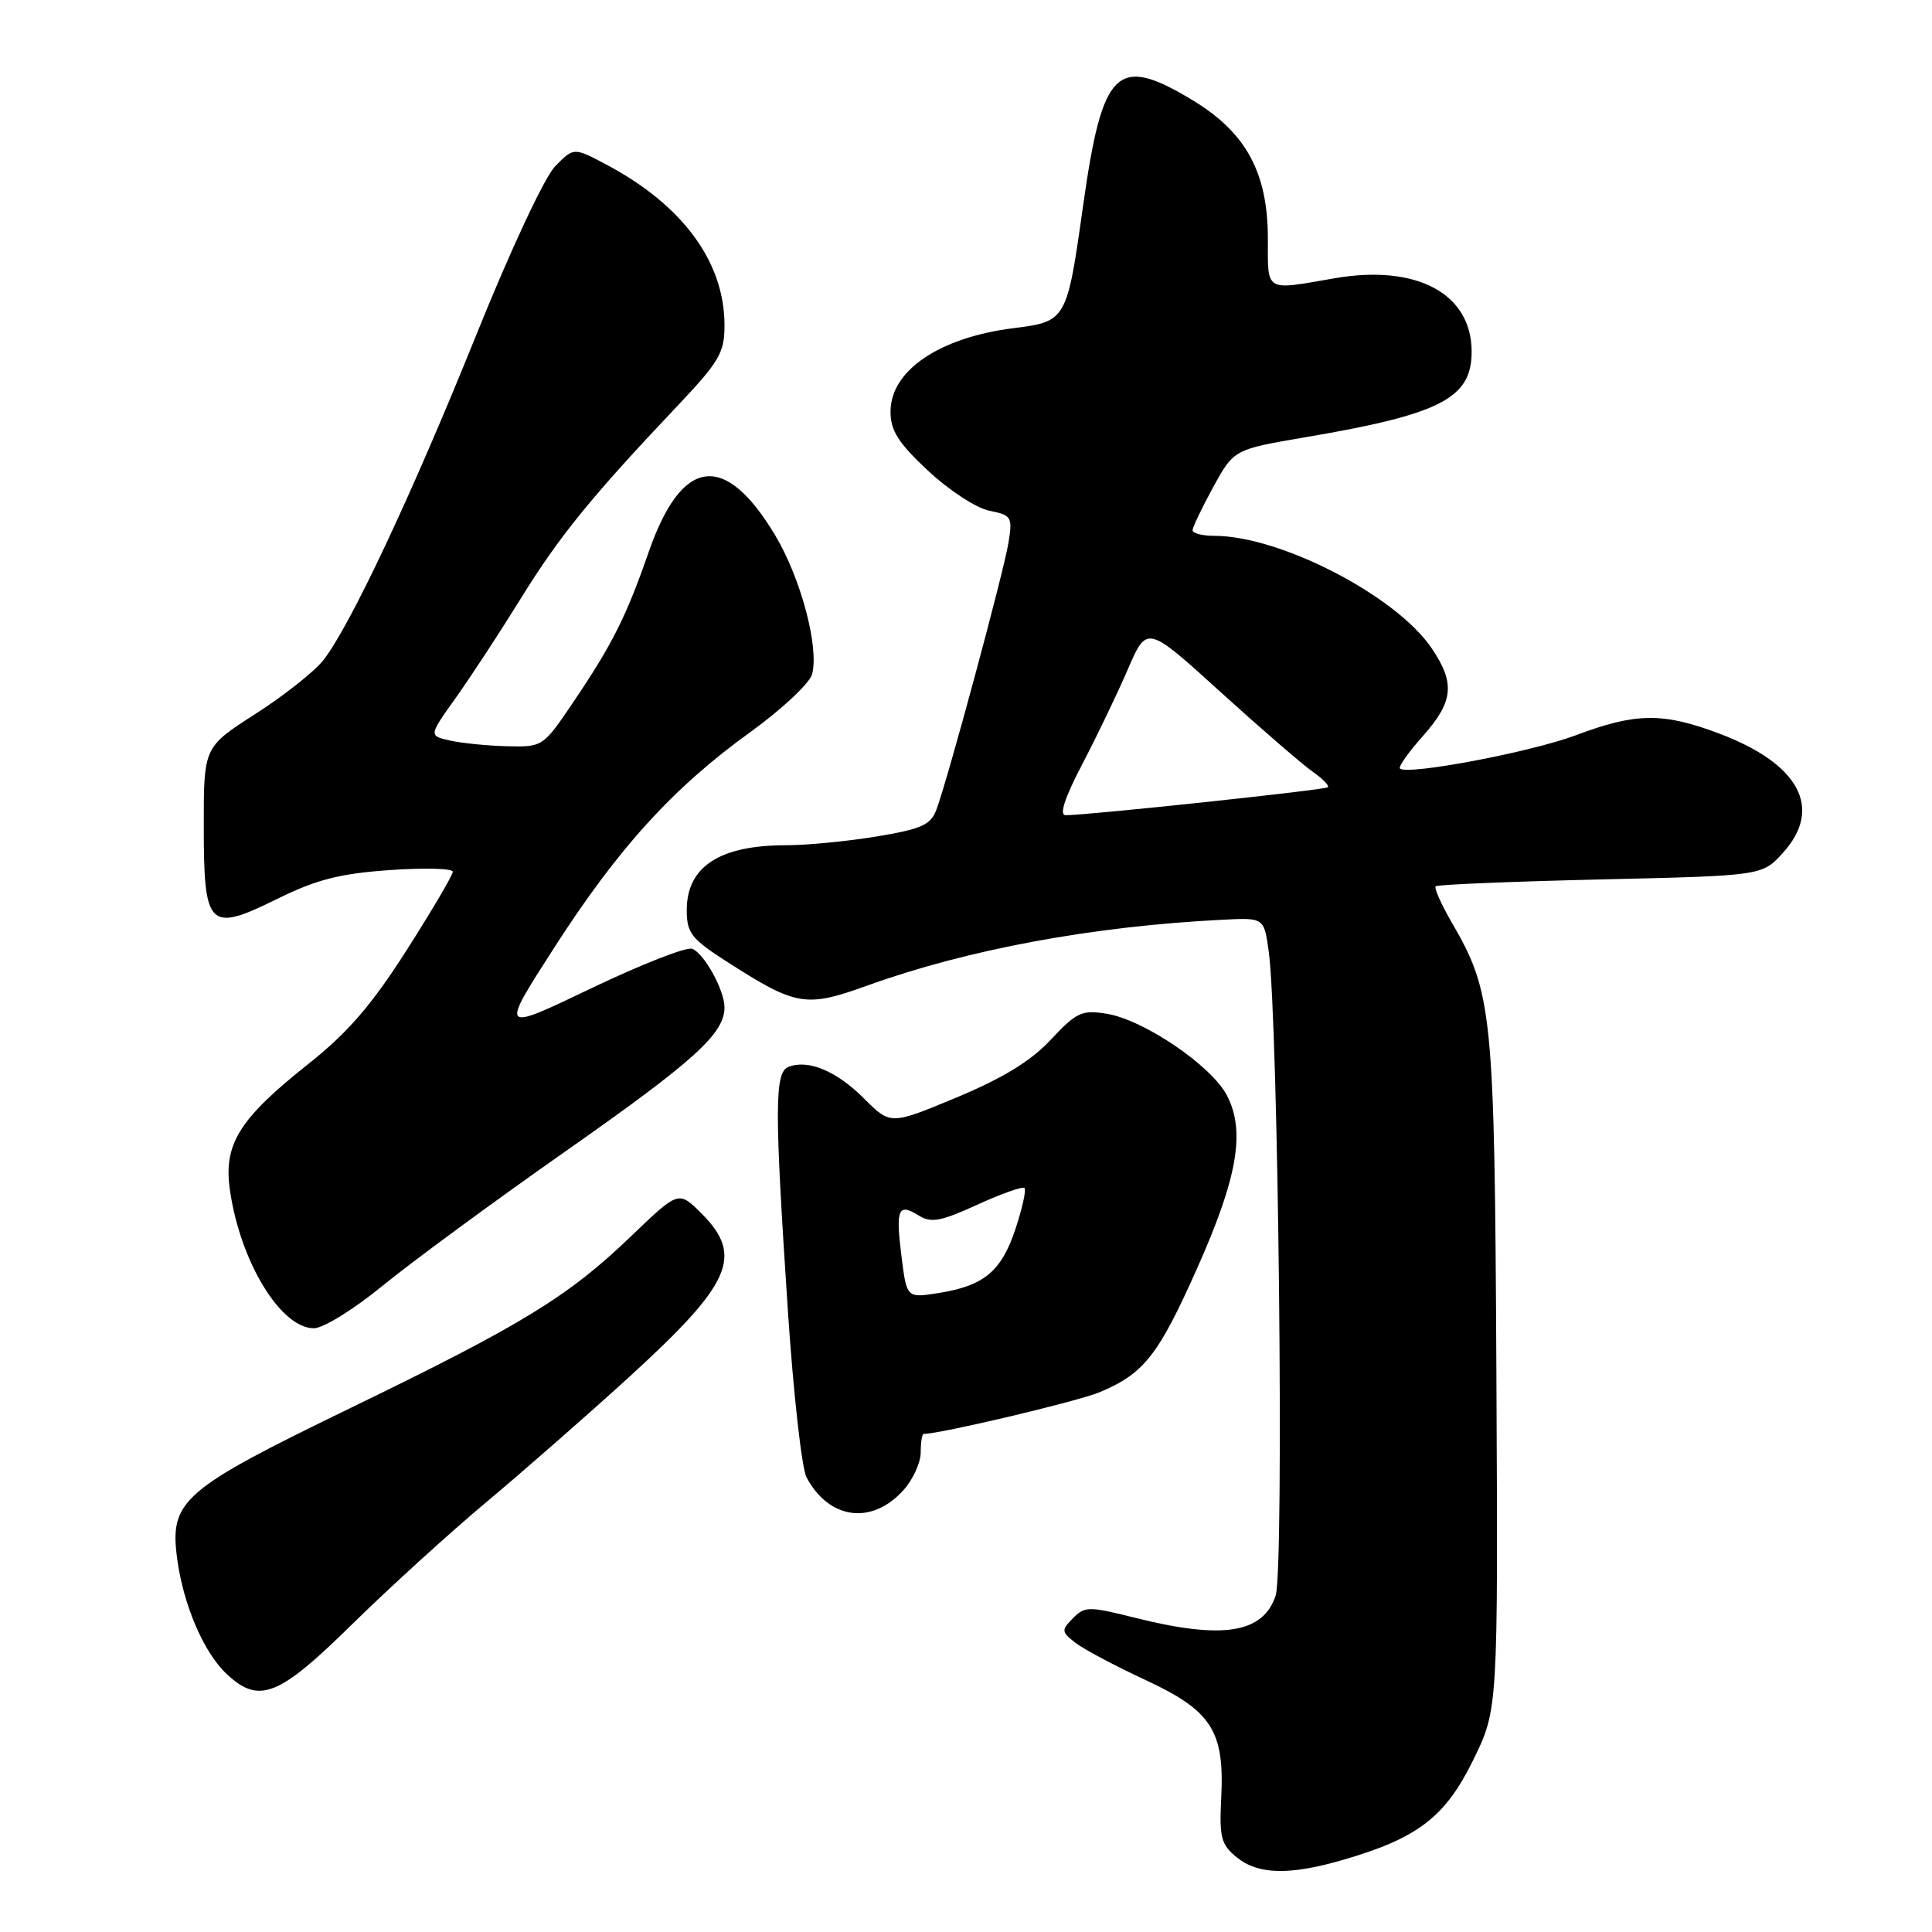 <?xml version="1.0" encoding="UTF-8" standalone="no"?>
<!DOCTYPE svg PUBLIC "-//W3C//DTD SVG 1.1//EN" "http://www.w3.org/Graphics/SVG/1.1/DTD/svg11.dtd" >
<svg xmlns="http://www.w3.org/2000/svg" xmlns:xlink="http://www.w3.org/1999/xlink" version="1.1" viewBox="0 0 256 256">
 <g >
 <path fill="currentColor"
d=" M 178.07 246.41 C 187.86 243.56 191.51 240.75 195.19 233.25 C 198.50 226.51 198.50 226.51 198.28 182.10 C 198.04 134.03 197.79 131.59 192.33 122.17 C 190.95 119.79 190.01 117.66 190.23 117.44 C 190.45 117.21 200.28 116.81 212.07 116.53 C 233.50 116.04 233.50 116.04 236.25 113.00 C 241.61 107.09 238.41 101.17 227.70 97.16 C 220.30 94.39 216.73 94.44 208.82 97.42 C 202.86 99.66 186.43 102.77 185.50 101.83 C 185.27 101.60 186.64 99.66 188.54 97.53 C 192.59 92.97 192.84 90.54 189.72 85.92 C 185.03 78.95 169.66 71.00 160.89 71.00 C 159.30 71.00 158.01 70.66 158.02 70.25 C 158.04 69.84 159.27 67.26 160.77 64.52 C 163.50 59.55 163.50 59.55 173.00 57.93 C 190.90 54.89 195.00 52.78 195.00 46.60 C 195.00 38.88 187.69 34.98 176.79 36.88 C 167.52 38.49 168.00 38.78 168.00 31.66 C 168.00 22.85 165.11 17.55 157.98 13.25 C 147.96 7.21 146.07 9.06 143.49 27.43 C 141.38 42.45 141.29 42.61 134.32 43.48 C 124.48 44.71 118.00 49.10 118.00 54.54 C 118.00 57.07 119.02 58.68 122.98 62.38 C 125.74 64.96 129.35 67.32 131.08 67.67 C 134.04 68.26 134.18 68.49 133.63 71.90 C 133.00 75.80 125.54 103.44 124.07 107.31 C 123.31 109.31 122.08 109.86 116.14 110.84 C 112.28 111.48 106.87 112.00 104.12 112.00 C 95.35 112.00 91.00 114.85 91.00 120.58 C 91.00 123.67 91.58 124.40 96.57 127.59 C 105.51 133.31 106.81 133.52 114.87 130.61 C 128.22 125.80 144.72 122.74 161.99 121.87 C 167.49 121.59 167.49 121.59 168.11 126.05 C 169.39 135.32 170.17 207.94 169.03 211.42 C 167.37 216.44 162.01 217.28 150.38 214.36 C 144.27 212.83 143.74 212.83 142.18 214.42 C 140.61 216.01 140.63 216.22 142.50 217.68 C 143.60 218.53 147.74 220.73 151.70 222.57 C 160.53 226.66 162.26 229.32 161.82 238.16 C 161.55 243.48 161.80 244.42 163.87 246.10 C 166.73 248.42 170.89 248.51 178.07 246.41 Z  M 46.63 215.25 C 51.53 210.44 59.56 203.12 64.49 199.00 C 69.41 194.88 77.89 187.45 83.32 182.50 C 96.94 170.08 98.57 166.42 92.96 160.80 C 89.92 157.76 89.92 157.76 83.68 163.75 C 75.29 171.81 69.32 175.47 46.56 186.51 C 24.11 197.40 22.46 198.83 23.47 206.50 C 24.29 212.67 27.00 218.99 30.06 221.84 C 34.34 225.83 36.93 224.80 46.63 215.25 Z  M 119.75 197.41 C 120.99 196.02 122.00 193.79 122.00 192.44 C 122.00 191.10 122.18 190.00 122.39 190.00 C 124.60 190.00 142.80 185.69 145.69 184.48 C 151.56 182.03 153.47 179.62 158.58 168.16 C 163.98 156.06 165.05 149.93 162.58 145.16 C 160.55 141.23 151.57 135.13 146.66 134.33 C 143.35 133.79 142.65 134.12 139.25 137.75 C 136.60 140.59 132.93 142.84 126.75 145.42 C 118.00 149.07 118.00 149.07 114.48 145.55 C 110.85 141.92 107.12 140.35 104.50 141.36 C 102.62 142.08 102.61 146.66 104.39 173.56 C 105.12 184.59 106.24 194.58 106.87 195.76 C 109.88 201.38 115.55 202.11 119.75 197.41 Z  M 50.67 170.39 C 54.43 167.31 65.42 159.22 75.11 152.43 C 92.00 140.58 96.00 136.95 96.00 133.49 C 96.00 131.21 93.31 126.33 91.72 125.72 C 90.97 125.43 84.93 127.80 78.31 130.97 C 66.25 136.75 66.25 136.75 73.38 125.66 C 81.90 112.39 89.16 104.40 99.43 97.00 C 103.62 93.97 107.30 90.52 107.61 89.33 C 108.55 85.73 106.11 76.60 102.71 70.92 C 96.04 59.79 90.33 60.55 85.95 73.16 C 82.96 81.76 81.11 85.44 75.82 93.25 C 71.97 98.94 71.87 99.00 67.21 98.88 C 64.62 98.82 61.22 98.48 59.65 98.13 C 56.80 97.50 56.80 97.50 60.37 92.50 C 62.33 89.75 66.21 83.83 68.98 79.35 C 74.08 71.09 78.35 65.84 89.70 53.85 C 95.33 47.90 96.00 46.76 96.00 43.09 C 96.00 34.71 90.45 27.17 80.35 21.81 C 76.03 19.52 76.03 19.52 73.58 22.01 C 72.17 23.44 67.68 33.04 63.06 44.50 C 54.52 65.68 46.37 82.99 42.83 87.50 C 41.65 88.99 37.61 92.19 33.84 94.60 C 27.00 98.99 27.00 98.99 27.00 109.37 C 27.00 122.98 27.62 123.60 36.71 119.12 C 41.92 116.55 44.99 115.76 51.64 115.29 C 56.24 114.97 60.00 115.07 60.00 115.51 C 60.00 115.95 57.24 120.63 53.88 125.91 C 49.22 133.20 46.10 136.82 40.83 141.00 C 31.63 148.31 29.57 151.64 30.48 157.79 C 31.86 167.24 37.21 176.00 41.59 176.00 C 42.84 176.00 46.87 173.50 50.67 170.39 Z  M 143.41 101.25 C 145.35 97.54 148.07 91.88 149.45 88.67 C 151.97 82.83 151.97 82.83 161.73 91.70 C 167.10 96.57 172.60 101.32 173.94 102.26 C 175.28 103.19 176.18 104.12 175.94 104.32 C 175.51 104.68 143.83 108.05 141.19 108.02 C 140.33 108.01 141.08 105.70 143.41 101.25 Z  M 119.45 166.45 C 118.66 160.16 119.01 159.36 121.75 161.07 C 123.36 162.08 124.67 161.84 129.50 159.63 C 132.69 158.17 135.51 157.17 135.75 157.42 C 136.00 157.67 135.46 160.11 134.55 162.86 C 132.68 168.48 130.37 170.39 124.32 171.34 C 120.14 172.00 120.14 172.00 119.45 166.45 Z "/>
</g>
</svg>